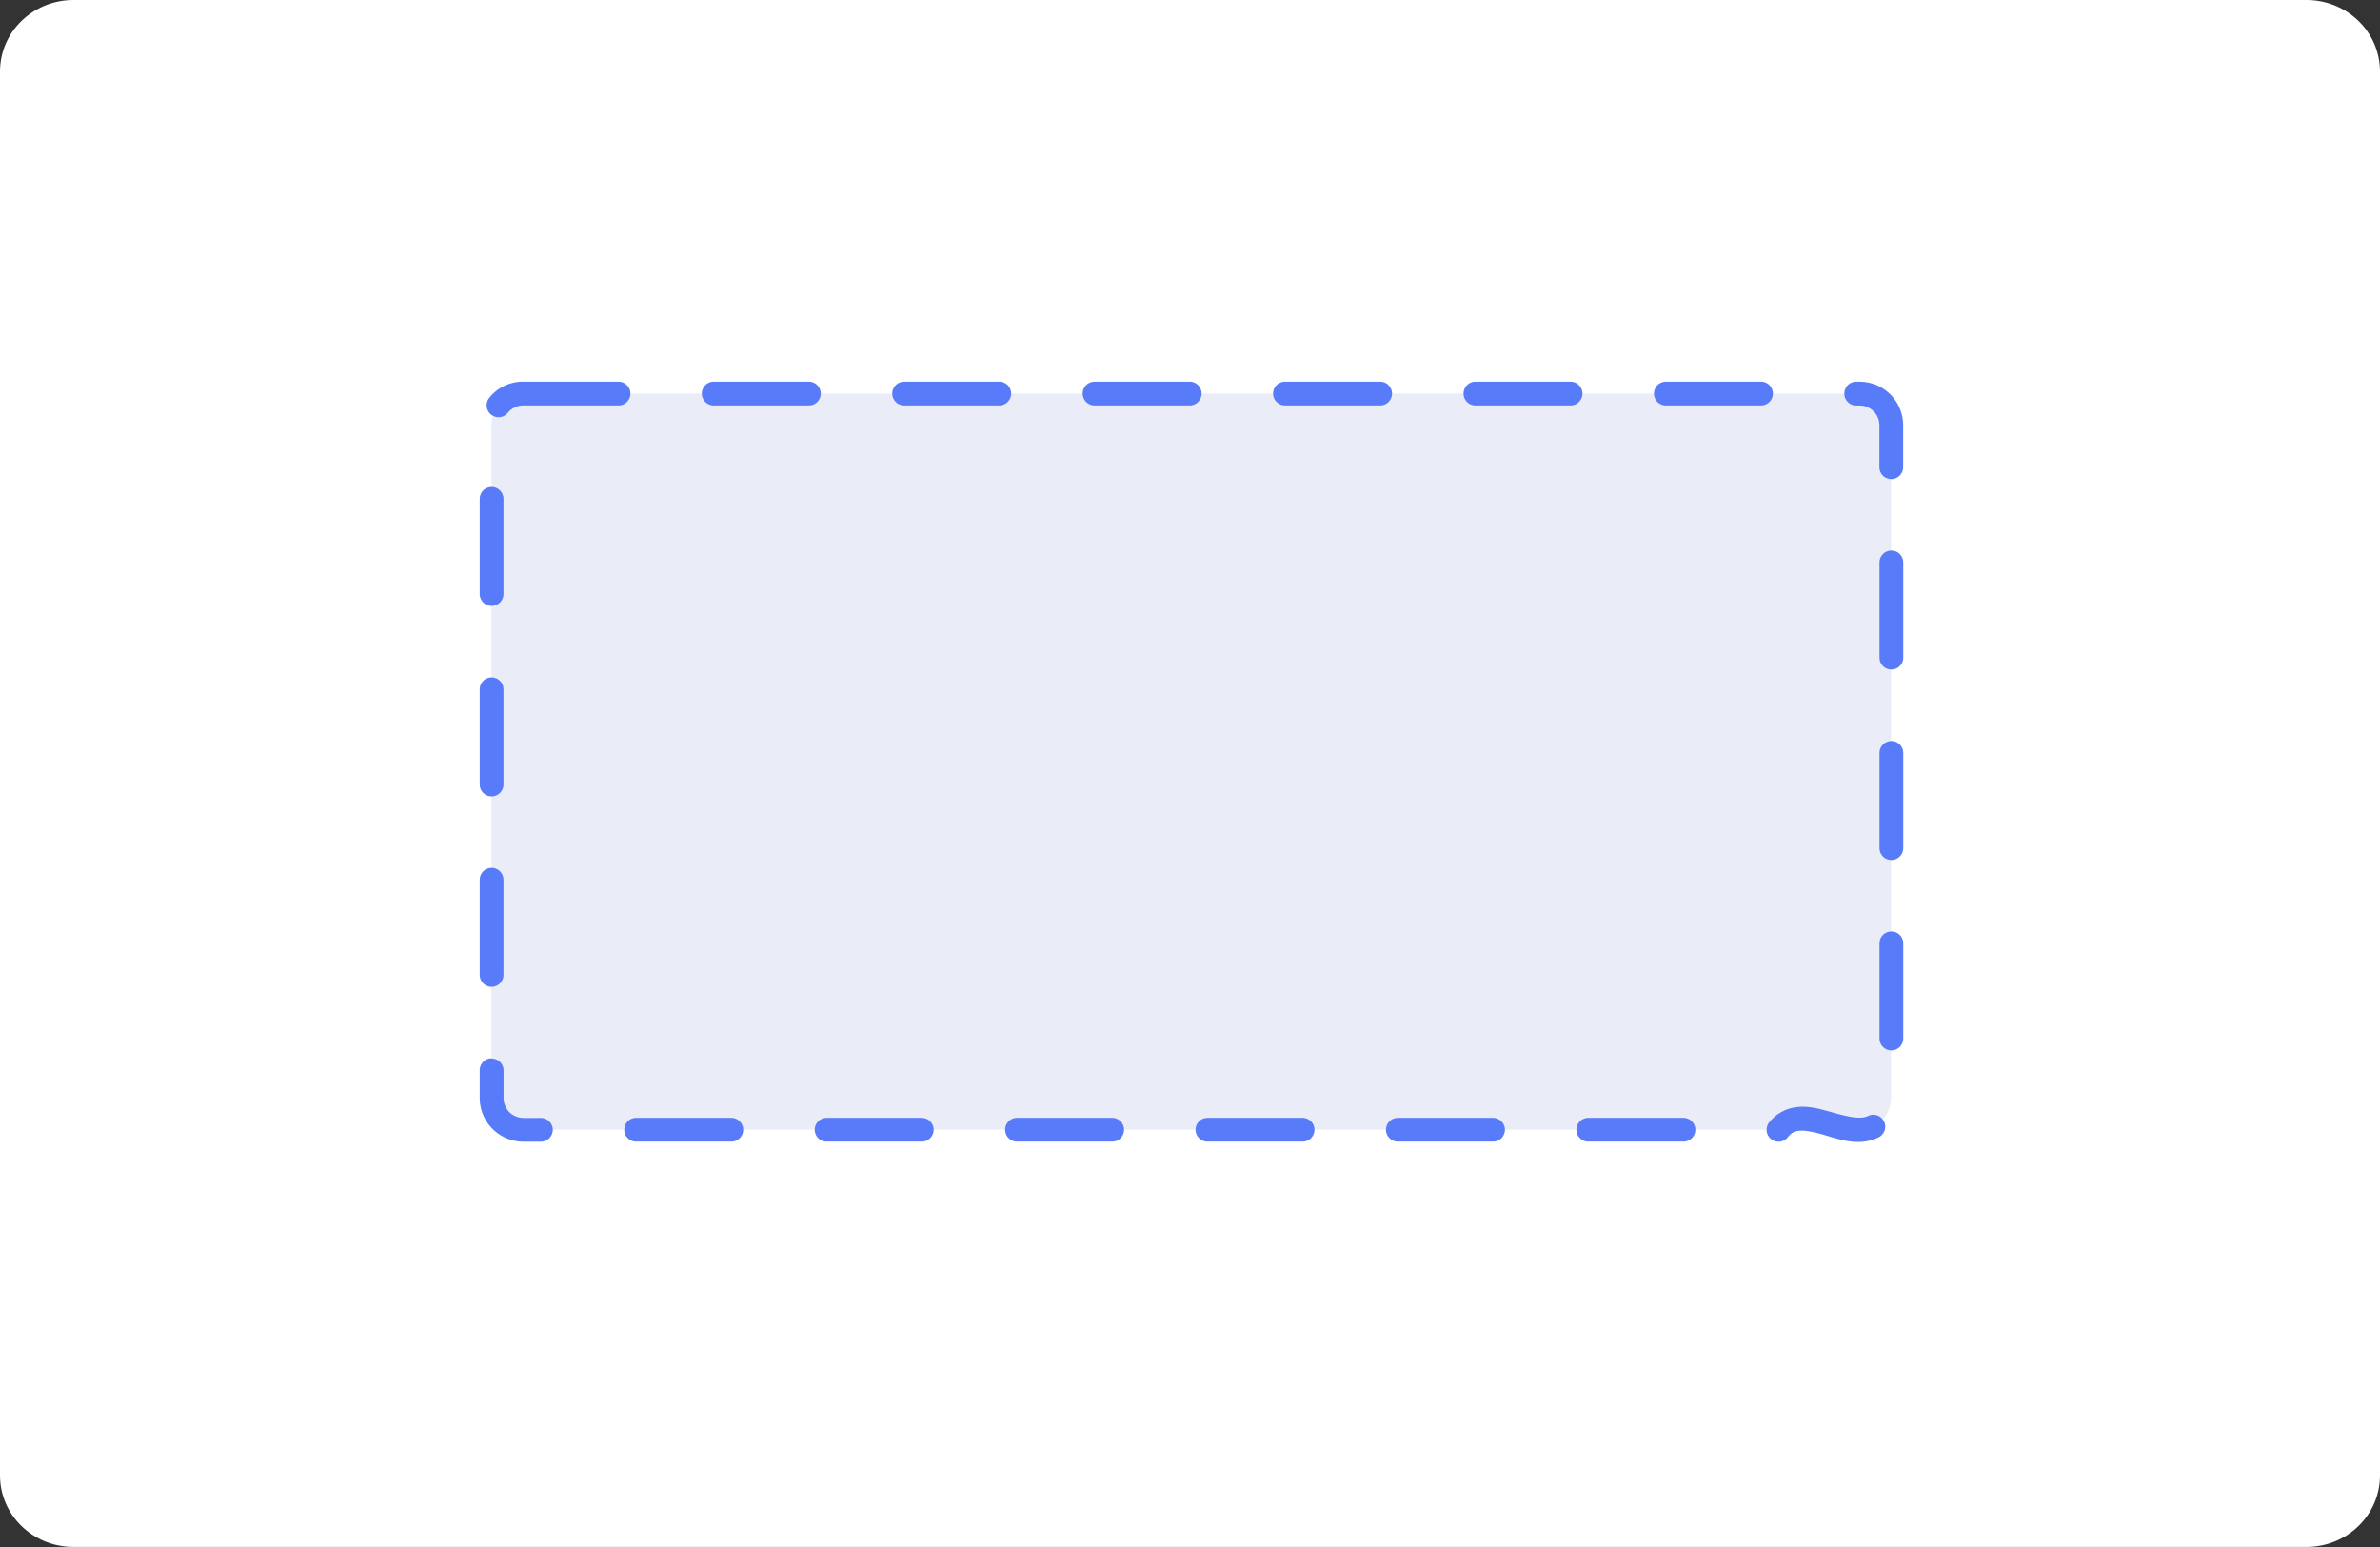 <?xml version="1.0" encoding="UTF-8" standalone="no"?>
<!-- Created with Inkscape (http://www.inkscape.org/) -->

<svg
   width="26.458mm"
   height="17.198mm"
   viewBox="0 0 26.458 17.198"
   version="1.1"
   id="svg67884"
   inkscape:version="1.2 (dc2aedaf03, 2022-05-15)"
   sodipodi:docname="textarea.svg"
   xmlns:inkscape="http://www.inkscape.org/namespaces/inkscape"
   xmlns:sodipodi="http://sodipodi.sourceforge.net/DTD/sodipodi-0.dtd"
   xmlns="http://www.w3.org/2000/svg"
   xmlns:svg="http://www.w3.org/2000/svg">
  <rect x="0" y="0" width="26.458" height="17.198" fill="#333333" stroke="none"/>
  <sodipodi:namedview
     id="namedview67886"
     pagecolor="#ffffff"
     bordercolor="#000000"
     borderopacity="0.25"
     inkscape:showpageshadow="2"
     inkscape:pageopacity="0.0"
     inkscape:pagecheckerboard="0"
     inkscape:deskcolor="#d1d1d1"
     inkscape:document-units="mm"
     showgrid="false"
     inkscape:zoom="1.0444209"
     inkscape:cx="-200.11089"
     inkscape:cy="-148.4076"
     inkscape:window-width="1920"
     inkscape:window-height="1009"
     inkscape:window-x="-8"
     inkscape:window-y="-8"
     inkscape:window-maximized="1"
     inkscape:current-layer="layer1" />
  <defs
     id="defs67881" />
  <g
     inkscape:label="Layer 1"
     inkscape:groupmode="layer"
     id="layer1"
     transform="translate(-262.439,-299.273)">
    <path
       id="path69049"
       style="fill:#ffffff;fill-opacity:1;stroke-width:1.109;stroke-linecap:round;stroke-linejoin:round"
       d="m 263.257,299.273 c -0.453,0 -0.818,0.355 -0.818,0.796 v 15.606 c 0,0.441 0.365,0.795 0.818,0.795 h 24.822 c 0.453,0 0.818,-0.355 0.818,-0.795 v -15.606 c 0,-0.441 -0.365,-0.796 -0.818,-0.796 z"
       sodipodi:nodetypes="sssssssss" />
    <rect
       style="fill:#eaedf8;fill-opacity:1;stroke:none;stroke-width:0.429;stroke-linecap:round;stroke-linejoin:round;stroke-dasharray:none;paint-order:stroke fill markers"
       id="rect69051"
       width="15.56"
       height="8.184"
       x="267.902"
       y="303.648"
       ry="0.354" />
    <path
       style="color:#000000;fill:#577bf9;stroke-width:0.282;stroke-linecap:round;stroke-linejoin:round;stroke-dasharray:1.058, 1.058;paint-order:stroke fill markers"
       d="m 268.253,303.516 h -0.018 a 0.132,0.132 0 0 0 -0.003,0 c -0.139,0.006 -0.268,0.071 -0.354,0.18 a 0.132,0.132 0 0 0 0.021,0.186 0.132,0.132 0 0 0 0.186,-0.021 c 0.037,-0.046 0.099,-0.077 0.158,-0.081 h 0.014 0.003 1.055 a 0.132,0.132 0 0 0 0.132,-0.132 0.132,0.132 0 0 0 -0.132,-0.132 h -1.058 a 0.132,0.132 0 0 0 -0.003,0 0.132,0.132 0 0 0 -0.003,0 z m 2.12,0 a 0.132,0.132 0 0 0 -0.132,0.132 0.132,0.132 0 0 0 0.132,0.132 h 1.058 a 0.132,0.132 0 0 0 0.132,-0.132 0.132,0.132 0 0 0 -0.132,-0.132 z m 2.117,0 a 0.132,0.132 0 0 0 -0.132,0.132 0.132,0.132 0 0 0 0.132,0.132 h 1.058 a 0.132,0.132 0 0 0 0.132,-0.132 0.132,0.132 0 0 0 -0.132,-0.132 z m 2.117,0 a 0.132,0.132 0 0 0 -0.132,0.132 0.132,0.132 0 0 0 0.132,0.132 h 1.058 a 0.132,0.132 0 0 0 0.132,-0.132 0.132,0.132 0 0 0 -0.132,-0.132 z m 2.117,0 a 0.132,0.132 0 0 0 -0.132,0.132 0.132,0.132 0 0 0 0.132,0.132 h 1.058 a 0.132,0.132 0 0 0 0.132,-0.132 0.132,0.132 0 0 0 -0.132,-0.132 z m 2.117,0 a 0.132,0.132 0 0 0 -0.132,0.132 0.132,0.132 0 0 0 0.132,0.132 h 1.058 a 0.132,0.132 0 0 0 0.132,-0.132 0.132,0.132 0 0 0 -0.132,-0.132 z m 2.117,0 a 0.132,0.132 0 0 0 -0.132,0.132 0.132,0.132 0 0 0 0.132,0.132 h 1.058 a 0.132,0.132 0 0 0 0.132,-0.132 0.132,0.132 0 0 0 -0.132,-0.132 z m 2.115,0 a 0.132,0.132 0 0 0 -0.131,0.134 0.132,0.132 0 0 0 0.134,0.131 c 0.035,0 0.061,1.7e-4 0.078,0.004 a 0.132,0.132 0 0 0 0.003,0 c 0.057,0.011 0.113,0.051 0.143,0.101 0.02,0.034 0.032,0.075 0.032,0.115 v 0.466 a 0.132,0.132 0 0 0 0.132,0.132 0.132,0.132 0 0 0 0.132,-0.132 v -0.466 0 c 1.1e-4,-0.088 -0.024,-0.175 -0.07,-0.251 -8e-5,-1.4e-4 0,1.4e-4 0,0 -0.07,-0.116 -0.185,-0.198 -0.318,-0.224 -0.053,-0.011 -0.099,-0.01 -0.136,-0.01 z m -15.169,1.171 a 0.132,0.132 0 0 0 -0.132,0.132 v 1.058 a 0.132,0.132 0 0 0 0.132,0.132 0.132,0.132 0 0 0 0.132,-0.132 v -1.058 a 0.132,0.132 0 0 0 -0.132,-0.132 z m 15.561,0.707 a 0.132,0.132 0 0 0 -0.132,0.132 v 1.058 a 0.132,0.132 0 0 0 0.132,0.132 0.132,0.132 0 0 0 0.132,-0.132 v -1.058 a 0.132,0.132 0 0 0 -0.132,-0.132 z m -15.561,1.41 a 0.132,0.132 0 0 0 -0.132,0.132 v 1.058 a 0.132,0.132 0 0 0 0.132,0.132 0.132,0.132 0 0 0 0.132,-0.132 v -1.058 a 0.132,0.132 0 0 0 -0.132,-0.132 z m 15.561,0.707 a 0.132,0.132 0 0 0 -0.132,0.132 v 1.058 a 0.132,0.132 0 0 0 0.132,0.132 0.132,0.132 0 0 0 0.132,-0.132 v -1.058 a 0.132,0.132 0 0 0 -0.132,-0.132 z m -15.561,1.41 a 0.132,0.132 0 0 0 -0.132,0.132 v 1.058 a 0.132,0.132 0 0 0 0.132,0.132 0.132,0.132 0 0 0 0.132,-0.132 v -1.058 a 0.132,0.132 0 0 0 -0.132,-0.132 z m 15.561,0.707 a 0.132,0.132 0 0 0 -0.132,0.132 v 1.058 a 0.132,0.132 0 0 0 0.132,0.132 0.132,0.132 0 0 0 0.132,-0.132 v -1.058 a 0.132,0.132 0 0 0 -0.132,-0.132 z m -15.561,1.41 a 0.132,0.132 0 0 0 -0.132,0.132 v 0.308 c 0,0.129 0.051,0.254 0.143,0.345 0.091,0.091 0.215,0.142 0.343,0.142 h 0.194 a 0.132,0.132 0 0 0 0.132,-0.132 0.132,0.132 0 0 0 -0.132,-0.132 h -0.194 c -0.056,0 -0.117,-0.024 -0.156,-0.064 -0.04,-0.039 -0.065,-0.099 -0.065,-0.155 v -0.309 a 0.132,0.132 0 0 0 -0.132,-0.132 z m 14.526,0.541 c -0.114,0.008 -0.237,0.062 -0.323,0.171 a 0.132,0.132 0 0 0 0.021,0.186 0.132,0.132 0 0 0 0.186,-0.021 c 0.044,-0.055 0.077,-0.068 0.135,-0.072 0.058,-0.004 0.139,0.011 0.23,0.036 0.182,0.05 0.414,0.15 0.643,0.038 a 0.132,0.132 0 0 0 0.061,-0.177 0.132,0.132 0 0 0 -0.177,-0.061 c -0.093,0.046 -0.258,0 -0.456,-0.056 -0.099,-0.027 -0.205,-0.054 -0.319,-0.045 z m -12.919,0.121 a 0.132,0.132 0 0 0 -0.132,0.132 0.132,0.132 0 0 0 0.132,0.132 h 1.058 a 0.132,0.132 0 0 0 0.132,-0.132 0.132,0.132 0 0 0 -0.132,-0.132 z m 2.117,0 a 0.132,0.132 0 0 0 -0.132,0.132 0.132,0.132 0 0 0 0.132,0.132 h 1.058 a 0.132,0.132 0 0 0 0.132,-0.132 0.132,0.132 0 0 0 -0.132,-0.132 z m 2.117,0 a 0.132,0.132 0 0 0 -0.132,0.132 0.132,0.132 0 0 0 0.132,0.132 h 1.058 a 0.132,0.132 0 0 0 0.132,-0.132 0.132,0.132 0 0 0 -0.132,-0.132 z m 2.117,0 a 0.132,0.132 0 0 0 -0.132,0.132 0.132,0.132 0 0 0 0.132,0.132 h 1.058 a 0.132,0.132 0 0 0 0.132,-0.132 0.132,0.132 0 0 0 -0.132,-0.132 z m 2.117,0 a 0.132,0.132 0 0 0 -0.132,0.132 0.132,0.132 0 0 0 0.132,0.132 h 1.058 a 0.132,0.132 0 0 0 0.132,-0.132 0.132,0.132 0 0 0 -0.132,-0.132 z m 2.117,0 a 0.132,0.132 0 0 0 -0.132,0.132 0.132,0.132 0 0 0 0.132,0.132 h 1.058 a 0.132,0.132 0 0 0 0.132,-0.132 0.132,0.132 0 0 0 -0.132,-0.132 z"
       id="path69053" />
  </g>
</svg>
